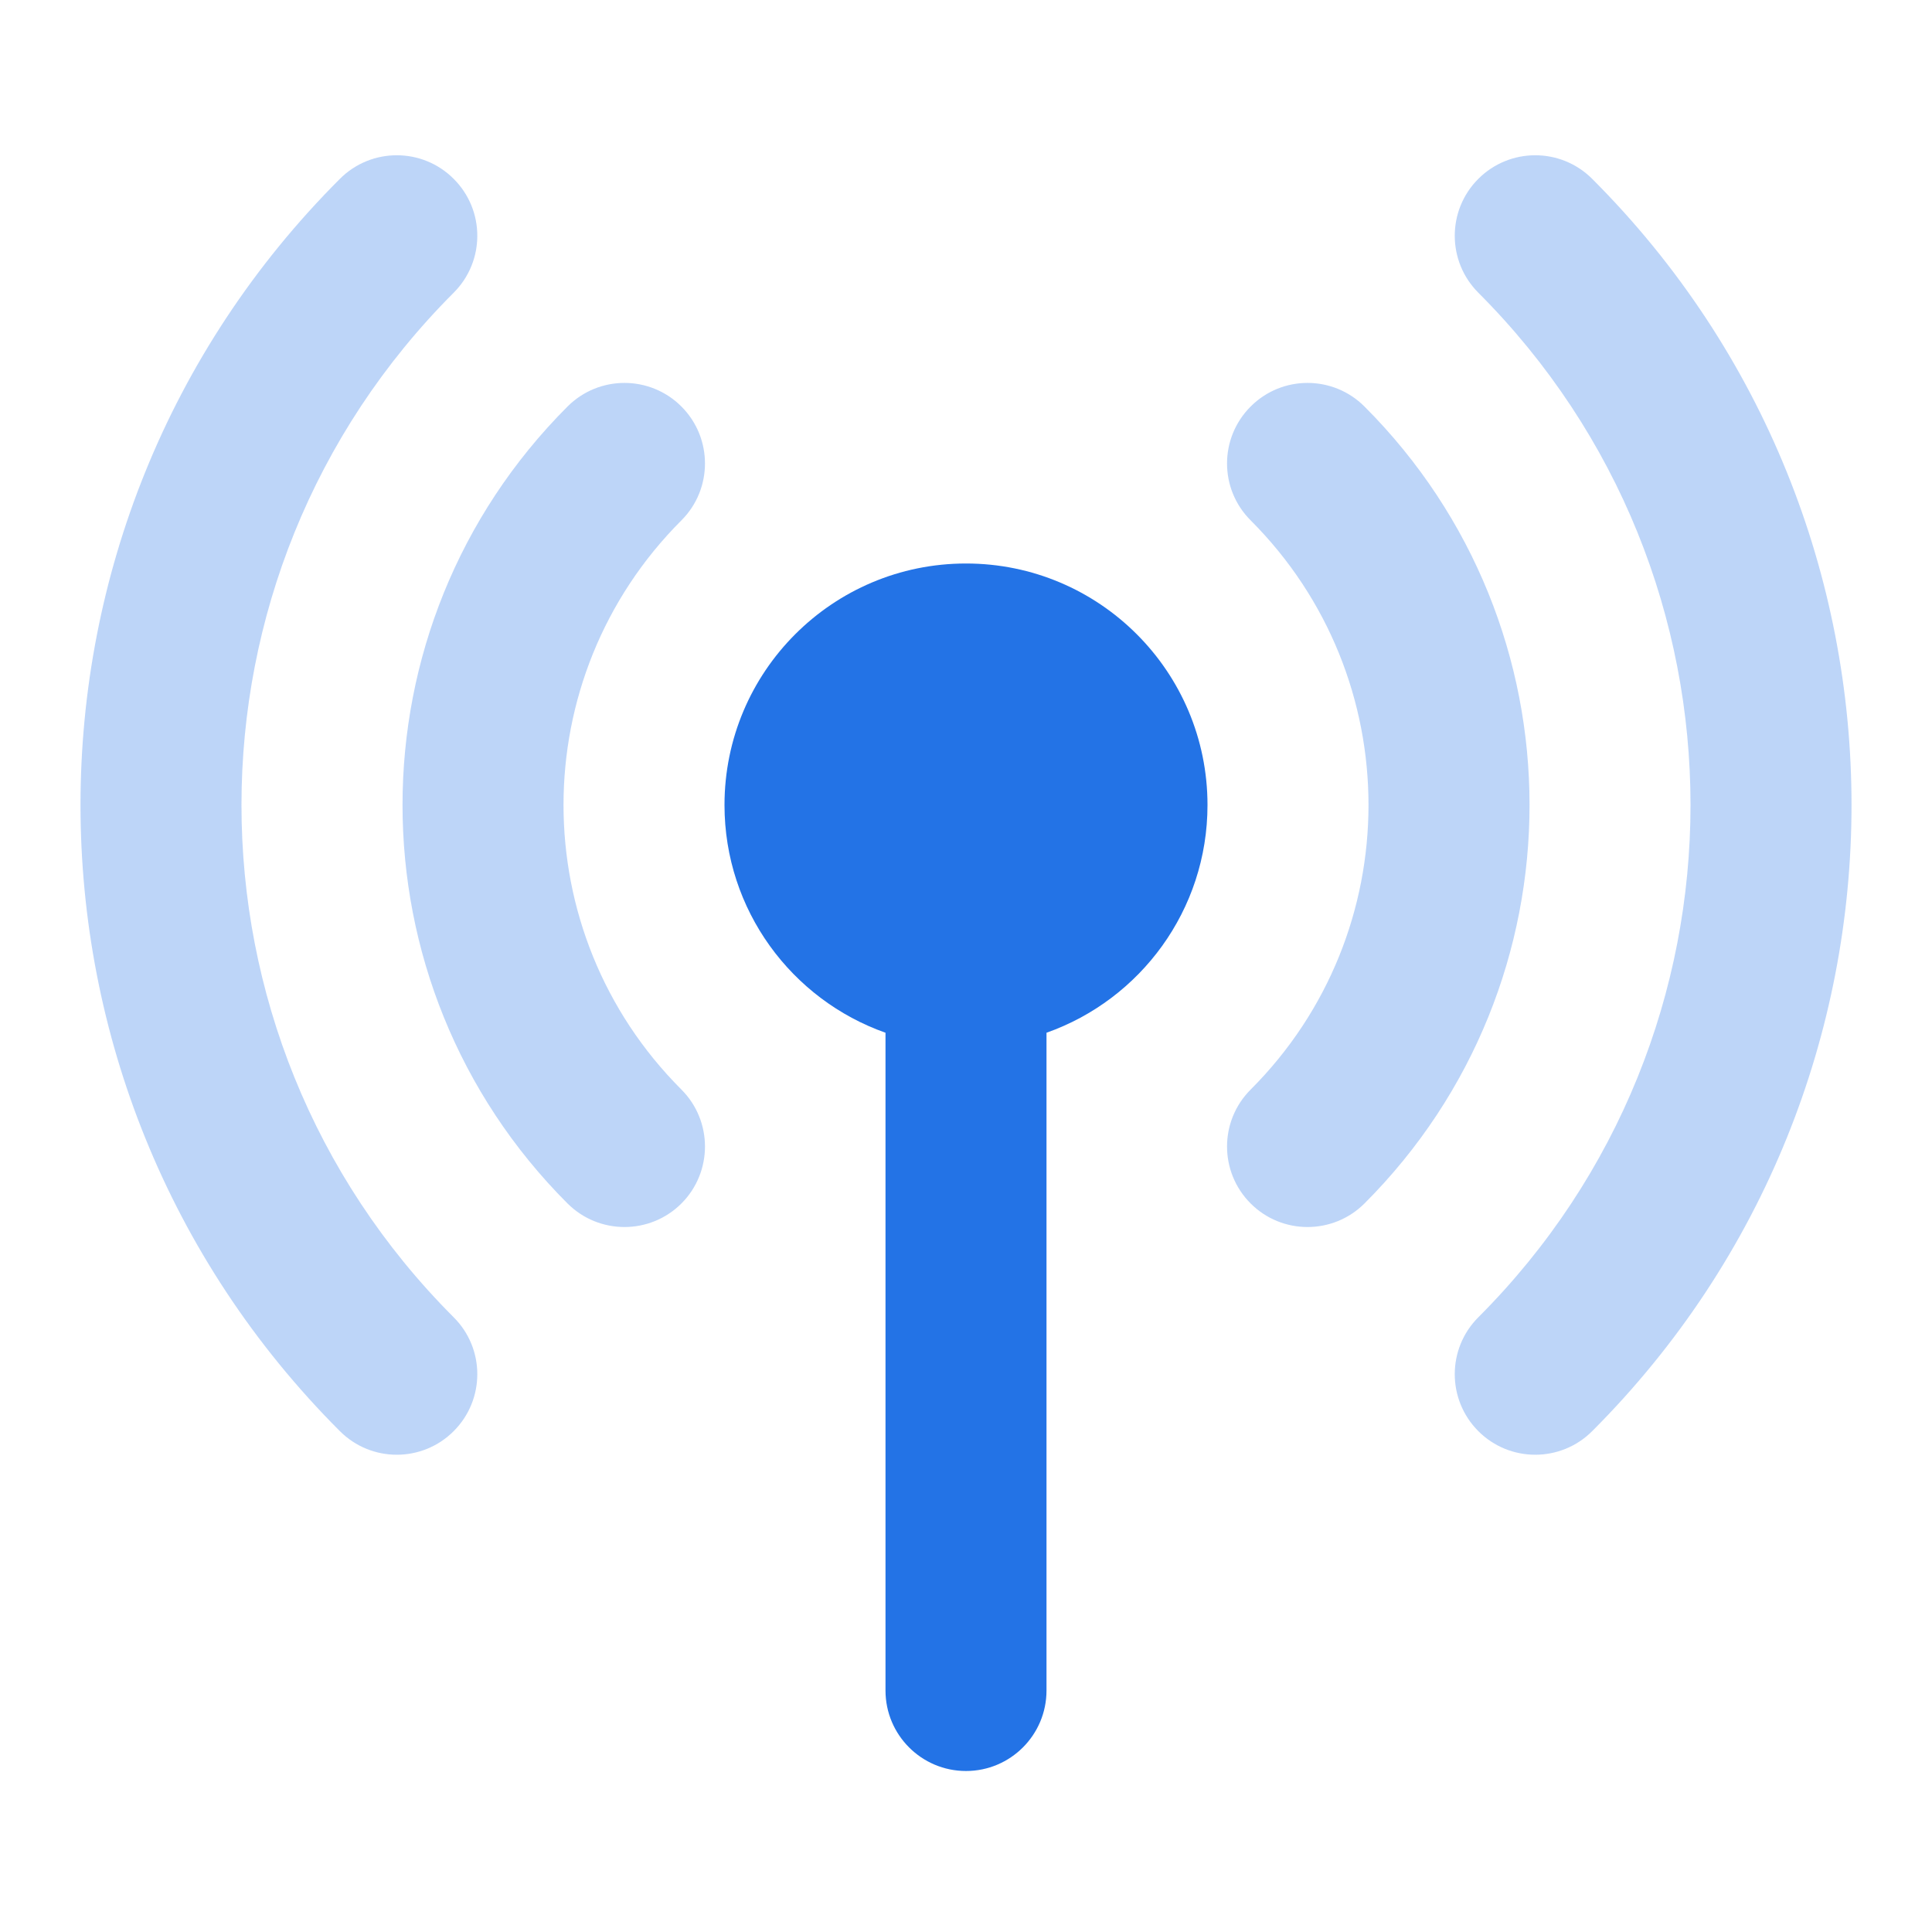 <svg width="24" height="24" viewBox="0 0 24 24" fill="none" xmlns="http://www.w3.org/2000/svg">
<path opacity="0.3" fill-rule="evenodd" clip-rule="evenodd" d="M5.636 2.222C6.027 2.612 6.027 3.245 5.636 3.636C2.121 7.151 2.121 12.849 5.636 16.364C6.027 16.754 6.027 17.387 5.636 17.778C5.246 18.169 4.612 18.169 4.222 17.778C-0.074 13.482 -0.074 6.517 4.222 2.222C4.612 1.831 5.246 1.831 5.636 2.222ZM18.364 2.222C18.755 1.831 19.388 1.831 19.779 2.222C24.074 6.517 24.074 13.482 19.779 17.778C19.388 18.169 18.755 18.169 18.364 17.778C17.974 17.387 17.974 16.754 18.364 16.364C21.879 12.849 21.879 7.151 18.364 3.636C17.974 3.245 17.974 2.612 18.364 2.222ZM8.465 5.05C8.855 5.441 8.855 6.074 8.465 6.464C6.512 8.417 6.512 11.583 8.465 13.535C8.855 13.926 8.855 14.559 8.465 14.95C8.074 15.34 7.441 15.34 7.05 14.95C4.317 12.216 4.317 7.784 7.05 5.05C7.441 4.659 8.074 4.659 8.465 5.05ZM15.536 5.05C15.926 4.659 16.559 4.659 16.95 5.05C19.684 7.784 19.684 12.216 16.95 14.95C16.559 15.34 15.926 15.34 15.536 14.95C15.145 14.559 15.145 13.926 15.536 13.535C17.488 11.583 17.488 8.417 15.536 6.464C15.145 6.074 15.145 5.441 15.536 5.05Z" fill="#2373E6"/>
<path d="M9 10C9 8.343 10.343 7 12 7C13.657 7 15 8.343 15 10C15 11.306 14.165 12.418 13 12.829V21C13 21.552 12.552 22 12 22C11.448 22 11 21.552 11 21V12.829C9.835 12.418 9 11.306 9 10Z" fill="#2373E6"/>
</svg>
